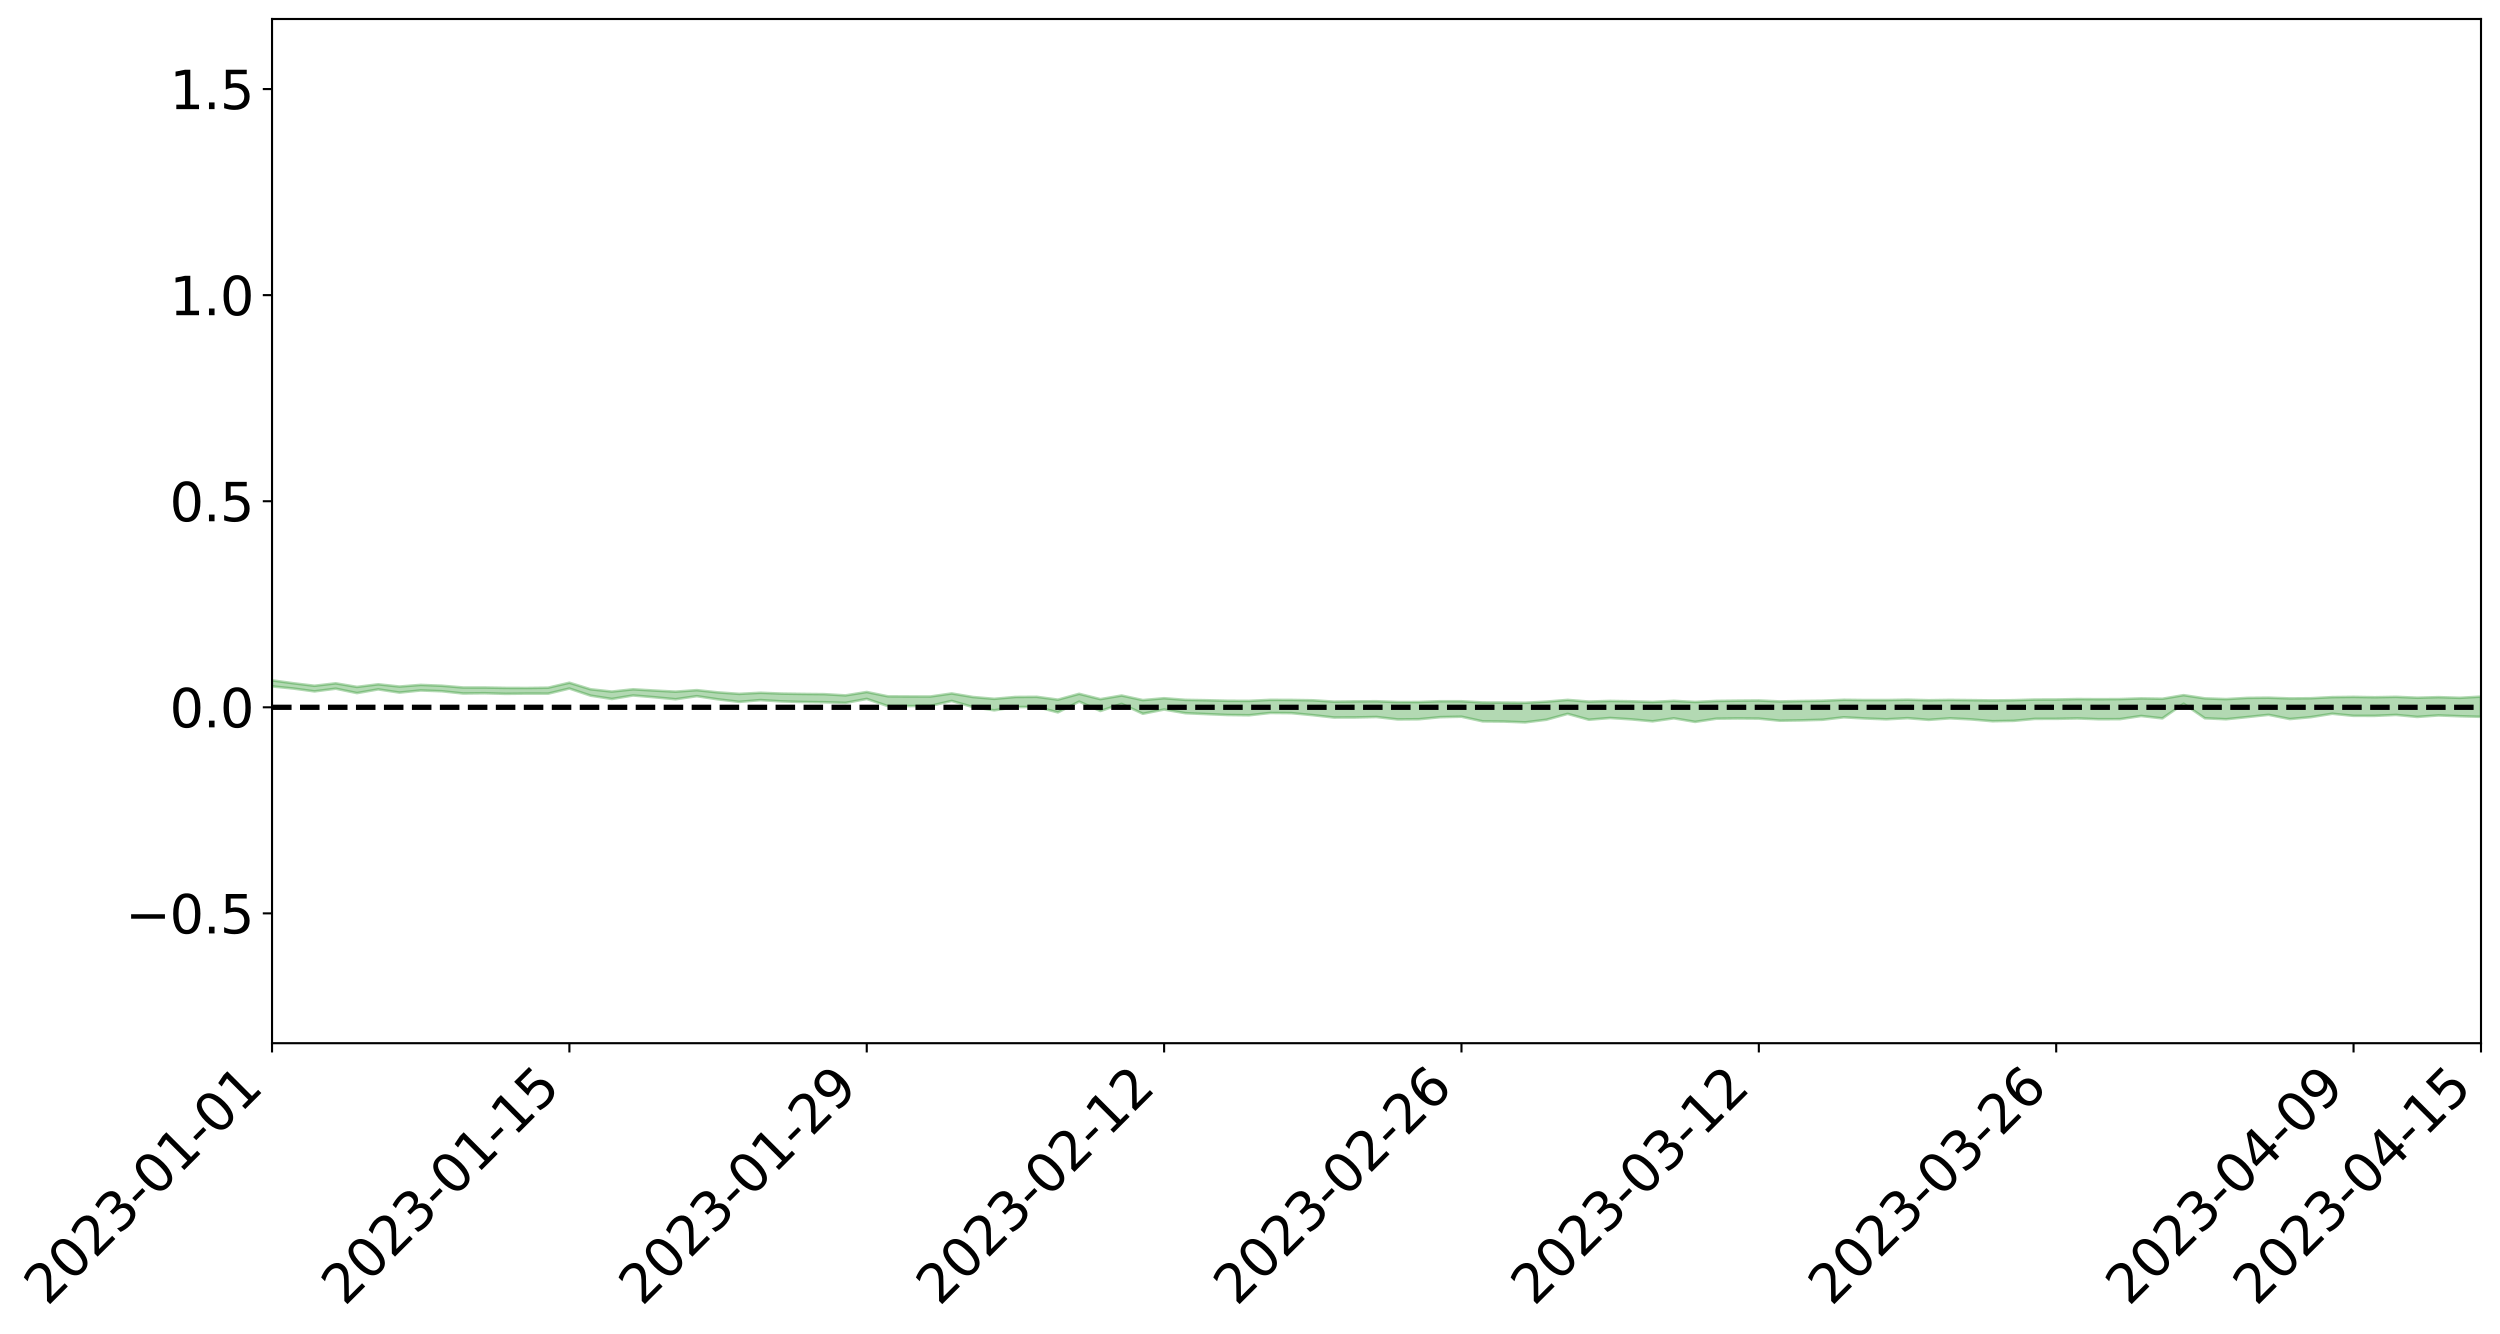 <?xml version="1.0" encoding="utf-8" standalone="no"?>
<!DOCTYPE svg PUBLIC "-//W3C//DTD SVG 1.1//EN"
  "http://www.w3.org/Graphics/SVG/1.1/DTD/svg11.dtd">
<svg xmlns:xlink="http://www.w3.org/1999/xlink" width="947.275pt" height="505.355pt" viewBox="0 0 947.275 505.355" xmlns="http://www.w3.org/2000/svg" version="1.1">
 <defs>
  <style type="text/css">*{stroke-linejoin: round; stroke-linecap: butt}</style>
 </defs>
 <g id="figure_1">
  <g id="patch_1">
   <path d="M 0 505.355 
L 947.275 505.355 
L 947.275 -0 
L 0 -0 
z
" style="fill: #ffffff"/>
  </g>
  <g id="axes_1">
   <g id="patch_2">
    <path d="M 103.075 395.28 
L 940.075 395.28 
L 940.075 7.2 
L 103.075 7.2 
z
" style="fill: #ffffff"/>
   </g>
   <g id="PolyCollection_1">
    <path d="M -4315.319 267.992 
L -4315.319 267.993 
L -4307.271 267.984 
L -4299.223 267.977 
L -4291.175 267.969 
L -4283.127 267.965 
L -4275.079 267.959 
L -4267.031 267.953 
L -4258.983 267.946 
L -4250.935 267.94 
L -4242.887 267.935 
L -4234.839 267.929 
L -4226.791 267.922 
L -4218.742 267.916 
L -4210.694 267.908 
L -4202.646 267.902 
L -4194.598 267.894 
L -4186.55 267.888 
L -4178.502 267.878 
L -4170.454 267.871 
L -4162.406 267.864 
L -4154.358 267.856 
L -4146.31 267.848 
L -4138.262 267.84 
L -4130.214 267.83 
L -4122.166 267.822 
L -4114.117 267.811 
L -4106.069 267.801 
L -4098.021 267.79 
L -4089.973 267.778 
L -4081.925 267.767 
L -4073.877 267.754 
L -4065.829 267.738 
L -4057.781 267.725 
L -4049.733 267.71 
L -4041.685 267.692 
L -4033.637 267.676 
L -4025.589 267.657 
L -4017.541 267.637 
L -4009.492 267.618 
L -4001.444 267.597 
L -3993.396 267.573 
L -3985.348 267.548 
L -3977.3 267.521 
L -3969.252 267.496 
L -3961.204 267.466 
L -3953.156 267.438 
L -3945.108 267.408 
L -3937.06 267.378 
L -3929.012 267.346 
L -3920.964 267.31 
L -3912.916 267.279 
L -3904.867 267.242 
L -3896.819 267.205 
L -3888.771 267.169 
L -3880.723 267.133 
L -3872.675 267.094 
L -3864.627 267.055 
L -3856.579 267.016 
L -3848.531 266.975 
L -3840.483 266.934 
L -3832.435 266.893 
L -3824.387 266.85 
L -3816.339 266.807 
L -3808.291 266.766 
L -3800.242 266.723 
L -3792.194 266.675 
L -3784.146 266.629 
L -3776.098 266.584 
L -3768.05 266.54 
L -3760.002 266.493 
L -3751.954 266.448 
L -3743.906 266.401 
L -3735.858 266.361 
L -3727.81 266.311 
L -3719.762 266.269 
L -3711.714 266.221 
L -3703.666 266.177 
L -3695.617 266.129 
L -3687.569 266.088 
L -3679.521 266.037 
L -3671.473 265.992 
L -3663.425 265.951 
L -3655.377 265.904 
L -3647.329 265.86 
L -3639.281 265.815 
L -3631.233 265.768 
L -3623.185 265.724 
L -3615.137 265.682 
L -3607.089 265.634 
L -3599.041 265.59 
L -3590.992 265.545 
L -3582.944 265.501 
L -3574.896 265.458 
L -3566.848 265.413 
L -3558.8 265.369 
L -3550.752 265.331 
L -3542.704 265.285 
L -3534.656 265.242 
L -3526.608 265.199 
L -3518.56 265.157 
L -3510.512 265.114 
L -3502.464 265.07 
L -3494.416 265.029 
L -3486.367 264.986 
L -3478.319 264.941 
L -3470.271 264.895 
L -3462.223 264.848 
L -3454.175 264.805 
L -3446.127 264.757 
L -3438.079 264.704 
L -3430.031 264.655 
L -3421.983 264.604 
L -3413.935 264.551 
L -3405.887 264.494 
L -3397.839 264.437 
L -3389.791 264.384 
L -3381.742 264.323 
L -3373.694 264.265 
L -3365.646 264.202 
L -3357.598 264.146 
L -3349.55 264.077 
L -3341.502 264.01 
L -3333.454 263.946 
L -3325.406 263.881 
L -3317.358 263.813 
L -3309.31 263.742 
L -3301.262 263.676 
L -3293.214 263.599 
L -3285.166 263.533 
L -3277.117 263.454 
L -3269.069 263.378 
L -3261.021 263.304 
L -3252.973 263.235 
L -3244.925 263.151 
L -3236.877 263.077 
L -3228.829 262.978 
L -3220.781 262.896 
L -3212.733 262.822 
L -3204.685 262.736 
L -3196.637 262.647 
L -3188.589 262.542 
L -3180.541 262.446 
L -3172.492 262.371 
L -3164.444 262.238 
L -3156.396 262.137 
L -3148.348 262.034 
L -3140.3 261.927 
L -3132.252 261.803 
L -3124.204 261.689 
L -3116.156 261.612 
L -3108.108 261.507 
L -3100.06 261.313 
L -3092.012 261.157 
L -3083.964 261.053 
L -3075.916 260.896 
L -3067.867 260.774 
L -3059.819 260.675 
L -3051.771 260.504 
L -3043.723 260.304 
L -3035.675 260.183 
L -3027.627 260.123 
L -3019.579 259.968 
L -3011.531 259.927 
L -3003.483 259.831 
L -2995.435 259.662 
L -2987.387 259.677 
L -2979.339 259.771 
L -2971.291 259.959 
L -2963.242 259.79 
L -2955.194 260.19 
L -2947.146 260.31 
L -2939.098 259.815 
L -2931.05 259.982 
L -2923.002 260.233 
L -2914.954 260.117 
L -2906.906 260.108 
L -2898.858 261.107 
L -2890.81 262.524 
L -2882.762 263.25 
L -2874.714 261.765 
L -2866.666 262.581 
L -2858.617 263.621 
L -2850.569 263.594 
L -2842.521 265.691 
L -2834.473 265.429 
L -2826.425 264.837 
L -2818.377 263.282 
L -2810.329 264.789 
L -2802.281 265.696 
L -2794.233 265.328 
L -2786.185 265.596 
L -2778.137 266.436 
L -2770.089 266.342 
L -2762.041 265.672 
L -2753.992 266.575 
L -2745.944 266.805 
L -2737.896 266.495 
L -2729.848 267.142 
L -2721.8 267.407 
L -2713.752 267.393 
L -2705.704 267.233 
L -2697.656 267.483 
L -2689.608 267.309 
L -2681.56 267.373 
L -2673.512 267.624 
L -2665.464 267.493 
L -2657.416 267.645 
L -2649.367 267.71 
L -2641.319 267.603 
L -2633.271 267.722 
L -2625.223 267.521 
L -2617.175 267.63 
L -2609.127 267.762 
L -2601.079 267.843 
L -2593.031 267.795 
L -2584.983 267.764 
L -2576.935 267.812 
L -2568.887 267.8 
L -2560.839 267.869 
L -2552.791 267.934 
L -2544.742 267.863 
L -2536.694 268.035 
L -2528.646 268.019 
L -2520.598 268.048 
L -2512.55 268.173 
L -2504.502 268.167 
L -2496.454 268.238 
L -2488.406 268.372 
L -2480.358 268.531 
L -2472.31 268.465 
L -2464.262 268.484 
L -2456.214 268.595 
L -2448.166 268.976 
L -2440.117 269.089 
L -2432.069 269.301 
L -2424.021 269.131 
L -2415.973 269.073 
L -2407.925 269.225 
L -2399.877 269.514 
L -2391.829 269.646 
L -2383.781 269.436 
L -2375.733 269.809 
L -2367.685 269.802 
L -2359.637 269.889 
L -2351.589 269.832 
L -2343.541 270.06 
L -2335.492 270.109 
L -2327.444 270.303 
L -2319.396 270.302 
L -2311.348 270.337 
L -2303.3 270.311 
L -2295.252 270.369 
L -2287.204 270.432 
L -2279.156 270.456 
L -2271.108 270.575 
L -2263.06 270.608 
L -2255.012 270.64 
L -2246.964 270.558 
L -2238.916 270.508 
L -2230.867 270.551 
L -2222.819 270.49 
L -2214.771 270.599 
L -2206.723 270.585 
L -2198.675 270.485 
L -2190.627 270.431 
L -2182.579 270.42 
L -2174.531 270.311 
L -2166.483 270.315 
L -2158.435 270.24 
L -2150.387 270.195 
L -2142.339 270.112 
L -2134.291 270.022 
L -2126.242 269.959 
L -2118.194 269.878 
L -2110.146 269.824 
L -2102.098 269.697 
L -2094.05 269.595 
L -2086.002 269.486 
L -2077.954 269.44 
L -2069.906 269.323 
L -2061.858 269.236 
L -2053.81 269.126 
L -2045.762 268.926 
L -2037.714 268.896 
L -2029.666 268.749 
L -2021.617 268.652 
L -2013.569 268.534 
L -2005.521 268.383 
L -1997.473 268.256 
L -1989.425 268.138 
L -1981.377 267.948 
L -1973.329 267.863 
L -1965.281 267.686 
L -1957.233 267.62 
L -1949.185 267.438 
L -1941.137 267.266 
L -1933.089 267.141 
L -1925.041 267.064 
L -1916.992 266.847 
L -1908.944 266.742 
L -1900.896 266.576 
L -1892.848 266.475 
L -1884.8 266.293 
L -1876.752 266.145 
L -1868.704 266.278 
L -1860.656 265.841 
L -1852.608 265.908 
L -1844.56 265.723 
L -1836.512 265.63 
L -1828.464 265.493 
L -1820.416 265.345 
L -1812.367 265.21 
L -1804.319 265.102 
L -1796.271 265.011 
L -1788.223 264.903 
L -1780.175 265.239 
L -1772.127 264.635 
L -1764.079 264.621 
L -1756.031 265.285 
L -1747.983 264.583 
L -1739.935 264.826 
L -1731.887 264.852 
L -1723.839 264.507 
L -1715.791 264.7 
L -1707.742 265.178 
L -1699.694 264.945 
L -1691.646 264.898 
L -1683.598 265.247 
L -1675.55 265.235 
L -1667.502 265.469 
L -1659.454 265.795 
L -1651.406 266.2 
L -1643.358 267.244 
L -1635.31 267.029 
L -1627.262 267.579 
L -1619.214 268.006 
L -1611.166 268.266 
L -1603.117 268.811 
L -1595.069 269.127 
L -1587.021 268.486 
L -1578.973 269.077 
L -1570.925 269.919 
L -1562.877 270.307 
L -1554.829 270.375 
L -1546.781 271.413 
L -1538.733 271.444 
L -1530.685 271.617 
L -1522.637 271.57 
L -1514.589 272.384 
L -1506.541 272.033 
L -1498.492 271.857 
L -1490.444 272.459 
L -1482.396 273.069 
L -1474.348 272.843 
L -1466.3 273.093 
L -1458.252 273.143 
L -1450.204 273.086 
L -1442.156 272.935 
L -1434.108 273.031 
L -1426.06 273.039 
L -1418.012 273.587 
L -1409.964 273.132 
L -1401.916 273.596 
L -1393.867 273.399 
L -1385.819 273.208 
L -1377.771 273.38 
L -1369.723 273.408 
L -1361.675 273.064 
L -1353.627 273.053 
L -1345.579 272.93 
L -1337.531 273.182 
L -1329.483 272.94 
L -1321.435 272.804 
L -1313.387 272.695 
L -1305.339 272.783 
L -1297.291 272.611 
L -1289.242 272.375 
L -1281.194 272.336 
L -1273.146 271.998 
L -1265.098 271.918 
L -1257.05 272.202 
L -1249.002 272.11 
L -1240.954 271.808 
L -1232.906 271.607 
L -1224.858 271.538 
L -1216.81 271.21 
L -1208.762 271.159 
L -1200.714 271.091 
L -1192.666 270.967 
L -1184.617 270.748 
L -1176.569 270.449 
L -1168.521 270.533 
L -1160.473 270.324 
L -1152.425 270.292 
L -1144.377 270.136 
L -1136.329 270.162 
L -1128.281 269.896 
L -1120.233 269.55 
L -1112.185 269.48 
L -1104.137 269.205 
L -1096.089 268.811 
L -1088.041 268.944 
L -1079.992 268.531 
L -1071.944 268.689 
L -1063.896 268.564 
L -1055.848 268.583 
L -1047.8 268.275 
L -1039.752 268.234 
L -1031.704 268.18 
L -1023.656 267.661 
L -1015.608 267.829 
L -1007.56 267.759 
L -999.512 267.722 
L -991.464 267.531 
L -983.416 267.593 
L -975.367 267.39 
L -967.319 267.275 
L -959.271 266.882 
L -951.223 266.741 
L -943.175 266.602 
L -935.127 266.487 
L -927.079 266.496 
L -919.031 266.381 
L -910.983 266.13 
L -902.935 266.129 
L -894.887 265.944 
L -886.839 265.893 
L -878.791 265.828 
L -870.742 265.831 
L -862.694 265.589 
L -854.646 265.063 
L -846.598 265.437 
L -838.55 265.327 
L -830.502 265.217 
L -822.454 265.092 
L -814.406 264.793 
L -806.358 264.759 
L -798.31 264.537 
L -790.262 264.486 
L -782.214 264.341 
L -774.166 264.051 
L -766.117 263.782 
L -758.069 264.067 
L -750.021 263.921 
L -741.973 263.547 
L -733.925 263.612 
L -725.877 263.165 
L -717.829 262.935 
L -709.781 262.997 
L -701.733 262.643 
L -693.685 263.083 
L -685.637 262.524 
L -677.589 262.089 
L -669.541 262.222 
L -661.492 262.293 
L -653.444 262.157 
L -645.396 262.244 
L -637.348 261.872 
L -629.3 262.212 
L -621.252 261.688 
L -613.204 261.616 
L -605.156 261.402 
L -597.108 261.002 
L -589.06 261.234 
L -581.012 261.717 
L -572.964 260.859 
L -564.916 260.889 
L -556.867 260.403 
L -548.819 260.655 
L -540.771 260.214 
L -532.723 260.014 
L -524.675 259.713 
L -516.627 259.964 
L -508.579 259.72 
L -500.531 259.844 
L -492.483 259.668 
L -484.435 258.783 
L -476.387 259.144 
L -468.339 258.738 
L -460.291 258.961 
L -452.242 258.728 
L -444.194 259.092 
L -436.146 259.226 
L -428.098 259.126 
L -420.05 259.773 
L -412.002 260.678 
L -403.954 259.155 
L -395.906 259.177 
L -387.858 258.785 
L -379.81 259.137 
L -371.762 259.133 
L -363.714 259.022 
L -355.666 260.156 
L -347.617 259.981 
L -339.569 258.811 
L -331.521 259.692 
L -323.473 259.309 
L -315.425 258.641 
L -307.377 259.815 
L -299.329 259.575 
L -291.281 260.133 
L -283.233 259.391 
L -275.185 259.069 
L -267.137 259.453 
L -259.089 259.264 
L -251.041 259.778 
L -242.992 259.118 
L -234.944 259.98 
L -226.896 259.361 
L -218.848 259.576 
L -210.8 259.257 
L -202.752 259.611 
L -194.704 258.646 
L -186.656 259.621 
L -178.608 259.244 
L -170.56 260.032 
L -162.512 259.828 
L -154.464 260.185 
L -146.416 259.839 
L -138.367 260.021 
L -130.319 260.631 
L -122.271 259.934 
L -114.223 259.629 
L -106.175 259.862 
L -98.127 260.185 
L -90.079 259.521 
L -82.031 259.062 
L -73.983 260.109 
L -65.935 261.056 
L -57.887 259.391 
L -49.839 259.643 
L -41.791 259.758 
L -33.742 259.803 
L -25.694 260.299 
L -17.646 260.27 
L -9.598 259.949 
L -1.55 260.128 
L 6.498 260.158 
L 14.546 259.635 
L 22.594 259.863 
L 30.642 259.684 
L 38.69 260.349 
L 46.738 261.683 
L 54.786 261.301 
L 62.834 260.319 
L 70.883 260.221 
L 78.931 260.287 
L 86.979 260.294 
L 95.027 260.899 
L 103.075 260.069 
L 111.123 260.887 
L 119.171 261.974 
L 127.219 260.944 
L 135.267 262.616 
L 143.315 261.213 
L 151.363 262.422 
L 159.411 261.616 
L 167.459 261.92 
L 175.508 262.774 
L 183.556 262.677 
L 191.604 262.9 
L 199.652 262.809 
L 207.7 262.824 
L 215.748 260.888 
L 223.796 263.585 
L 231.844 264.843 
L 239.892 263.517 
L 247.94 264.188 
L 255.988 264.949 
L 264.036 263.784 
L 272.084 264.992 
L 280.133 265.94 
L 288.181 265.268 
L 296.229 265.766 
L 304.277 265.983 
L 312.325 266.085 
L 320.373 266.326 
L 328.421 264.827 
L 336.469 267.56 
L 344.517 267.532 
L 352.565 267.467 
L 360.613 265.588 
L 368.661 267.919 
L 376.709 269.15 
L 384.758 267.912 
L 392.806 267.846 
L 400.854 269.936 
L 408.902 265.847 
L 416.95 269.416 
L 424.998 266.694 
L 433.046 270.452 
L 441.094 268.841 
L 449.142 270.23 
L 457.19 270.578 
L 465.238 270.914 
L 473.286 271.023 
L 481.334 270.139 
L 489.383 270.217 
L 497.431 270.976 
L 505.479 271.876 
L 513.527 271.851 
L 521.575 271.677 
L 529.623 272.597 
L 537.671 272.525 
L 545.719 271.736 
L 553.767 271.564 
L 561.815 273.324 
L 569.863 273.405 
L 577.911 273.709 
L 585.959 272.712 
L 594.008 270.485 
L 602.056 272.718 
L 610.104 272.052 
L 618.152 272.574 
L 626.2 273.309 
L 634.248 272.175 
L 642.296 273.529 
L 650.344 272.32 
L 658.392 272.225 
L 666.44 272.292 
L 674.488 273.087 
L 682.536 272.95 
L 690.584 272.726 
L 698.633 271.787 
L 706.681 272.232 
L 714.729 272.553 
L 722.777 272.115 
L 730.825 272.761 
L 738.873 272.173 
L 746.921 272.585 
L 754.969 273.275 
L 763.017 273.131 
L 771.065 272.381 
L 779.113 272.373 
L 787.161 272.214 
L 795.209 272.521 
L 803.258 272.49 
L 811.306 271.287 
L 819.354 272.2 
L 827.402 266.643 
L 835.45 272.163 
L 843.498 272.526 
L 851.546 271.703 
L 859.594 270.849 
L 867.642 272.459 
L 875.69 271.722 
L 883.738 270.441 
L 891.786 271.236 
L 899.834 271.245 
L 907.883 270.89 
L 915.931 271.648 
L 923.979 271.073 
L 932.027 271.385 
L 940.075 271.611 
L 940.075 263.962 
L 940.075 263.962 
L 932.027 264.414 
L 923.979 264.157 
L 915.931 264.382 
L 907.883 264.036 
L 899.834 264.194 
L 891.786 264.051 
L 883.738 264.154 
L 875.69 264.566 
L 867.642 264.634 
L 859.594 264.361 
L 851.546 264.44 
L 843.498 264.898 
L 835.45 264.622 
L 827.402 263.404 
L 819.354 264.77 
L 811.306 264.628 
L 803.258 264.893 
L 795.209 264.938 
L 787.161 264.877 
L 779.113 265.052 
L 771.065 265.076 
L 763.017 265.313 
L 754.969 265.397 
L 746.921 265.292 
L 738.873 265.203 
L 730.825 265.331 
L 722.777 265.122 
L 714.729 265.27 
L 706.681 265.262 
L 698.633 265.161 
L 690.584 265.52 
L 682.536 265.616 
L 674.488 265.778 
L 666.44 265.419 
L 658.392 265.495 
L 650.344 265.594 
L 642.296 265.98 
L 634.248 265.56 
L 626.2 265.969 
L 618.152 265.728 
L 610.104 265.592 
L 602.056 265.836 
L 594.008 265.205 
L 585.959 265.85 
L 577.911 266.291 
L 569.863 266.209 
L 561.815 266.174 
L 553.767 265.713 
L 545.719 265.703 
L 537.671 265.999 
L 529.623 266.009 
L 521.575 265.714 
L 513.527 265.761 
L 505.479 265.858 
L 497.431 265.349 
L 489.383 265.214 
L 481.334 265.184 
L 473.286 265.575 
L 465.238 265.533 
L 457.19 265.329 
L 449.142 265.184 
L 441.094 264.569 
L 433.046 265.279 
L 424.998 263.544 
L 416.95 264.916 
L 408.902 262.901 
L 400.854 265.106 
L 392.806 264.031 
L 384.758 264.092 
L 376.709 264.799 
L 368.661 264.111 
L 360.613 262.762 
L 352.565 263.917 
L 344.517 263.906 
L 336.469 263.858 
L 328.421 262.207 
L 320.373 263.496 
L 312.325 263.026 
L 304.277 262.937 
L 296.229 262.813 
L 288.181 262.499 
L 280.133 262.916 
L 272.084 262.358 
L 264.036 261.506 
L 255.988 262.077 
L 247.94 261.656 
L 239.892 261.191 
L 231.844 262.047 
L 223.796 261.18 
L 215.748 258.695 
L 207.7 260.577 
L 199.652 260.683 
L 191.604 260.651 
L 183.556 260.51 
L 175.508 260.504 
L 167.459 259.838 
L 159.411 259.52 
L 151.363 260.144 
L 143.315 259.289 
L 135.267 260.282 
L 127.219 258.922 
L 119.171 259.851 
L 111.123 258.89 
L 103.075 257.794 
L 95.027 258.922 
L 86.979 257.916 
L 78.931 258.048 
L 70.883 257.93 
L 62.834 258.099 
L 54.786 259.137 
L 46.738 259.395 
L 38.69 258.237 
L 30.642 257.15 
L 22.594 257.479 
L 14.546 257.192 
L 6.498 258.039 
L -1.55 257.988 
L -9.598 257.764 
L -17.646 258.095 
L -25.694 258.219 
L -33.742 257.616 
L -41.791 257.609 
L -49.839 257.428 
L -57.887 257.102 
L -65.935 258.591 
L -73.983 257.895 
L -82.031 256.736 
L -90.079 257.183 
L -98.127 257.767 
L -106.175 257.475 
L -114.223 257.251 
L -122.271 257.442 
L -130.319 257.91 
L -138.367 257.514 
L -146.416 257.236 
L -154.464 257.49 
L -162.512 257.365 
L -170.56 257.273 
L -178.608 256.699 
L -186.656 256.851 
L -194.704 256.011 
L -202.752 256.874 
L -210.8 256.487 
L -218.848 256.714 
L -226.896 256.333 
L -234.944 256.971 
L -242.992 256.215 
L -251.041 256.594 
L -259.089 256.151 
L -267.137 256.218 
L -275.185 255.786 
L -283.233 256.298 
L -291.281 256.771 
L -299.329 256.042 
L -307.377 256.307 
L -315.425 255.179 
L -323.473 255.621 
L -331.521 256.092 
L -339.569 255.229 
L -347.617 256.402 
L -355.666 256.185 
L -363.714 255.267 
L -371.762 255.367 
L -379.81 255.31 
L -387.858 254.978 
L -395.906 255.117 
L -403.954 255.176 
L -412.002 256.535 
L -420.05 255.553 
L -428.098 254.972 
L -436.146 255.045 
L -444.194 254.908 
L -452.242 254.425 
L -460.291 254.47 
L -468.339 254.378 
L -476.387 254.497 
L -484.435 254.2 
L -492.483 255.082 
L -500.531 255.114 
L -508.579 254.897 
L -516.627 255.104 
L -524.675 254.803 
L -532.723 254.964 
L -540.771 255.169 
L -548.819 255.278 
L -556.867 255.165 
L -564.916 255.496 
L -572.964 255.487 
L -581.012 256.241 
L -589.06 255.673 
L -597.108 255.366 
L -605.156 255.678 
L -613.204 255.994 
L -621.252 255.942 
L -629.3 256.22 
L -637.348 255.816 
L -645.396 256.089 
L -653.444 255.992 
L -661.492 256.181 
L -669.541 256.123 
L -677.589 255.86 
L -685.637 256.161 
L -693.685 256.677 
L -701.733 256.23 
L -709.781 256.548 
L -717.829 256.558 
L -725.877 256.545 
L -733.925 257 
L -741.973 256.892 
L -750.021 257.165 
L -758.069 257.292 
L -766.117 256.979 
L -774.166 257.296 
L -782.214 257.532 
L -790.262 257.619 
L -798.31 257.647 
L -806.358 257.803 
L -814.406 257.896 
L -822.454 258.145 
L -830.502 258.291 
L -838.55 258.434 
L -846.598 258.491 
L -854.646 258.294 
L -862.694 258.634 
L -870.742 258.898 
L -878.791 258.944 
L -886.839 259.116 
L -894.887 259.027 
L -902.935 259.252 
L -910.983 259.301 
L -919.031 259.507 
L -927.079 259.647 
L -935.127 259.679 
L -943.175 259.906 
L -951.223 260.016 
L -959.271 260.154 
L -967.319 260.456 
L -975.367 260.671 
L -983.416 260.894 
L -991.464 260.884 
L -999.512 261.103 
L -1007.56 261.179 
L -1015.608 261.272 
L -1023.656 261.253 
L -1031.704 261.643 
L -1039.752 261.745 
L -1047.8 261.828 
L -1055.848 262.156 
L -1063.896 262.191 
L -1071.944 262.333 
L -1079.992 262.227 
L -1088.041 262.701 
L -1096.089 262.546 
L -1104.137 262.911 
L -1112.185 263.185 
L -1120.233 263.264 
L -1128.281 263.587 
L -1136.329 263.797 
L -1144.377 263.858 
L -1152.425 263.995 
L -1160.473 264.093 
L -1168.521 264.288 
L -1176.569 264.252 
L -1184.617 264.509 
L -1192.666 264.664 
L -1200.714 264.803 
L -1208.762 264.88 
L -1216.81 264.886 
L -1224.858 265.26 
L -1232.906 265.308 
L -1240.954 265.456 
L -1249.002 265.812 
L -1257.05 265.922 
L -1265.098 265.519 
L -1273.146 265.571 
L -1281.194 265.95 
L -1289.242 265.927 
L -1297.291 266.208 
L -1305.339 266.392 
L -1313.387 266.286 
L -1321.435 266.259 
L -1329.483 266.443 
L -1337.531 266.735 
L -1345.579 266.423 
L -1353.627 266.506 
L -1361.675 266.433 
L -1369.723 266.868 
L -1377.771 266.696 
L -1385.819 266.493 
L -1393.867 266.692 
L -1401.916 266.958 
L -1409.964 266.317 
L -1418.012 266.852 
L -1426.06 266.102 
L -1434.108 266.047 
L -1442.156 265.874 
L -1450.204 265.975 
L -1458.252 266.046 
L -1466.3 265.986 
L -1474.348 265.594 
L -1482.396 265.766 
L -1490.444 265.039 
L -1498.492 263.974 
L -1506.541 264.311 
L -1514.589 264.83 
L -1522.637 263.568 
L -1530.685 263.782 
L -1538.733 263.438 
L -1546.781 263.402 
L -1554.829 261.888 
L -1562.877 261.711 
L -1570.925 261.216 
L -1578.973 260.093 
L -1587.021 259.199 
L -1595.069 260.191 
L -1603.117 259.727 
L -1611.166 258.972 
L -1619.214 258.688 
L -1627.262 258.163 
L -1635.31 257.448 
L -1643.358 257.777 
L -1651.406 256.531 
L -1659.454 255.892 
L -1667.502 255.624 
L -1675.55 255.406 
L -1683.598 255.57 
L -1691.646 255.285 
L -1699.694 255.572 
L -1707.742 255.942 
L -1715.791 255.361 
L -1723.839 255.317 
L -1731.887 255.899 
L -1739.935 256.035 
L -1747.983 255.817 
L -1756.031 256.991 
L -1764.079 256.164 
L -1772.127 256.436 
L -1780.175 257.318 
L -1788.223 257.054 
L -1796.271 257.364 
L -1804.319 257.637 
L -1812.367 257.959 
L -1820.416 258.261 
L -1828.464 258.605 
L -1836.512 258.918 
L -1844.56 259.167 
L -1852.608 259.58 
L -1860.656 259.648 
L -1868.704 260.325 
L -1876.752 260.311 
L -1884.8 260.625 
L -1892.848 260.998 
L -1900.896 261.262 
L -1908.944 261.614 
L -1916.992 261.849 
L -1925.041 262.239 
L -1933.089 262.452 
L -1941.137 262.741 
L -1949.185 263.054 
L -1957.233 263.385 
L -1965.281 263.573 
L -1973.329 263.897 
L -1981.377 264.077 
L -1989.425 264.409 
L -1997.473 264.643 
L -2005.521 264.907 
L -2013.569 265.159 
L -2021.617 265.392 
L -2029.666 265.583 
L -2037.714 265.848 
L -2045.762 265.955 
L -2053.81 266.275 
L -2061.858 266.479 
L -2069.906 266.634 
L -2077.954 266.849 
L -2086.002 267.012 
L -2094.05 267.135 
L -2102.098 267.329 
L -2110.146 267.54 
L -2118.194 267.682 
L -2126.242 267.807 
L -2134.291 267.984 
L -2142.339 268.096 
L -2150.387 268.247 
L -2158.435 268.353 
L -2166.483 268.481 
L -2174.531 268.547 
L -2182.579 268.697 
L -2190.627 268.762 
L -2198.675 268.87 
L -2206.723 269.012 
L -2214.771 269.087 
L -2222.819 269.048 
L -2230.867 269.142 
L -2238.916 269.137 
L -2246.964 269.215 
L -2255.012 269.341 
L -2263.06 269.343 
L -2271.108 269.34 
L -2279.156 269.282 
L -2287.204 269.284 
L -2295.252 269.265 
L -2303.3 269.25 
L -2311.348 269.303 
L -2319.396 269.299 
L -2327.444 269.314 
L -2335.492 269.175 
L -2343.541 269.167 
L -2351.589 268.978 
L -2359.637 269.04 
L -2367.685 269.006 
L -2375.733 268.993 
L -2383.781 268.662 
L -2391.829 268.885 
L -2399.877 268.78 
L -2407.925 268.533 
L -2415.973 268.408 
L -2424.021 268.484 
L -2432.069 268.654 
L -2440.117 268.475 
L -2448.166 268.391 
L -2456.214 268.051 
L -2464.262 268.022 
L -2472.31 267.968 
L -2480.358 268.041 
L -2488.406 267.912 
L -2496.454 267.804 
L -2504.502 267.75 
L -2512.55 267.768 
L -2520.598 267.693 
L -2528.646 267.661 
L -2536.694 267.684 
L -2544.742 267.547 
L -2552.791 267.62 
L -2560.839 267.571 
L -2568.887 267.523 
L -2576.935 267.555 
L -2584.983 267.512 
L -2593.031 267.545 
L -2601.079 267.593 
L -2609.127 267.532 
L -2617.175 267.416 
L -2625.223 267.334 
L -2633.271 267.513 
L -2641.319 267.408 
L -2649.367 267.516 
L -2657.416 267.462 
L -2665.464 267.328 
L -2673.512 267.456 
L -2681.56 267.226 
L -2689.608 267.172 
L -2697.656 267.339 
L -2705.704 267.108 
L -2713.752 267.263 
L -2721.8 267.282 
L -2729.848 267.031 
L -2737.896 266.337 
L -2745.944 266.68 
L -2753.992 266.438 
L -2762.041 265.374 
L -2770.089 266.171 
L -2778.137 266.27 
L -2786.185 265.292 
L -2794.233 265.005 
L -2802.281 265.405 
L -2810.329 264.379 
L -2818.377 262.687 
L -2826.425 264.45 
L -2834.473 265.133 
L -2842.521 265.42 
L -2850.569 263.07 
L -2858.617 263.111 
L -2866.666 261.951 
L -2874.714 261.058 
L -2882.762 262.718 
L -2890.81 261.919 
L -2898.858 260.345 
L -2906.906 259.238 
L -2914.954 259.25 
L -2923.002 259.378 
L -2931.05 259.102 
L -2939.098 258.918 
L -2947.146 259.458 
L -2955.194 259.33 
L -2963.242 258.879 
L -2971.291 259.06 
L -2979.339 258.841 
L -2987.387 258.722 
L -2995.435 258.68 
L -3003.483 258.863 
L -3011.531 258.949 
L -3019.579 258.977 
L -3027.627 259.129 
L -3035.675 259.175 
L -3043.723 259.29 
L -3051.771 259.504 
L -3059.819 259.656 
L -3067.867 259.751 
L -3075.916 259.861 
L -3083.964 260.025 
L -3092.012 260.112 
L -3100.06 260.271 
L -3108.108 260.472 
L -3116.156 260.581 
L -3124.204 260.644 
L -3132.252 260.759 
L -3140.3 260.875 
L -3148.348 260.984 
L -3156.396 261.088 
L -3164.444 261.187 
L -3172.492 261.337 
L -3180.541 261.401 
L -3188.589 261.506 
L -3196.637 261.617 
L -3204.685 261.71 
L -3212.733 261.803 
L -3220.781 261.874 
L -3228.829 261.953 
L -3236.877 262.069 
L -3244.925 262.142 
L -3252.973 262.233 
L -3261.021 262.303 
L -3269.069 262.386 
L -3277.117 262.471 
L -3285.166 262.558 
L -3293.214 262.629 
L -3301.262 262.717 
L -3309.31 262.792 
L -3317.358 262.875 
L -3325.406 262.95 
L -3333.454 263.03 
L -3341.502 263.103 
L -3349.55 263.182 
L -3357.598 263.269 
L -3365.646 263.333 
L -3373.694 263.415 
L -3381.742 263.485 
L -3389.791 263.568 
L -3397.839 263.626 
L -3405.887 263.703 
L -3413.935 263.776 
L -3421.983 263.845 
L -3430.031 263.916 
L -3438.079 263.981 
L -3446.127 264.057 
L -3454.175 264.126 
L -3462.223 264.181 
L -3470.271 264.247 
L -3478.319 264.314 
L -3486.367 264.38 
L -3494.416 264.443 
L -3502.464 264.501 
L -3510.512 264.565 
L -3518.56 264.627 
L -3526.608 264.69 
L -3534.656 264.752 
L -3542.704 264.816 
L -3550.752 264.882 
L -3558.8 264.937 
L -3566.848 265.001 
L -3574.896 265.064 
L -3582.944 265.123 
L -3590.992 265.184 
L -3599.041 265.247 
L -3607.089 265.307 
L -3615.137 265.37 
L -3623.185 265.426 
L -3631.233 265.484 
L -3639.281 265.545 
L -3647.329 265.604 
L -3655.377 265.658 
L -3663.425 265.716 
L -3671.473 265.768 
L -3679.521 265.824 
L -3687.569 265.884 
L -3695.617 265.933 
L -3703.666 265.99 
L -3711.714 266.043 
L -3719.762 266.098 
L -3727.81 266.147 
L -3735.858 266.206 
L -3743.906 266.252 
L -3751.954 266.305 
L -3760.002 266.357 
L -3768.05 266.41 
L -3776.098 266.46 
L -3784.146 266.511 
L -3792.194 266.559 
L -3800.242 266.608 
L -3808.291 266.653 
L -3816.339 266.696 
L -3824.387 266.74 
L -3832.435 266.784 
L -3840.483 266.827 
L -3848.531 266.872 
L -3856.579 266.915 
L -3864.627 266.957 
L -3872.675 267 
L -3880.723 267.042 
L -3888.771 267.08 
L -3896.819 267.119 
L -3904.867 267.162 
L -3912.916 267.201 
L -3920.964 267.236 
L -3929.012 267.275 
L -3937.06 267.311 
L -3945.108 267.344 
L -3953.156 267.377 
L -3961.204 267.408 
L -3969.252 267.442 
L -3977.3 267.469 
L -3985.348 267.499 
L -3993.396 267.527 
L -4001.444 267.553 
L -4009.492 267.576 
L -4017.541 267.597 
L -4025.589 267.618 
L -4033.637 267.639 
L -4041.685 267.656 
L -4049.733 267.676 
L -4057.781 267.692 
L -4065.829 267.705 
L -4073.877 267.722 
L -4081.925 267.737 
L -4089.973 267.748 
L -4098.021 267.76 
L -4106.069 267.773 
L -4114.117 267.783 
L -4122.166 267.794 
L -4130.214 267.802 
L -4138.262 267.813 
L -4146.31 267.821 
L -4154.358 267.83 
L -4162.406 267.839 
L -4170.454 267.846 
L -4178.502 267.854 
L -4186.55 267.865 
L -4194.598 267.872 
L -4202.646 267.882 
L -4210.694 267.889 
L -4218.742 267.899 
L -4226.791 267.906 
L -4234.839 267.915 
L -4242.887 267.922 
L -4250.935 267.928 
L -4258.983 267.935 
L -4267.031 267.944 
L -4275.079 267.953 
L -4283.127 267.961 
L -4291.175 267.966 
L -4299.223 267.976 
L -4307.271 267.983 
L -4315.319 267.992 
z
" clip-path="url(#p0fe7eee82a)" style="fill: #008000; fill-opacity: 0.3; stroke: #008000; stroke-opacity: 0.3"/>
   </g>
   <g id="matplotlib.axis_1">
    <g id="xtick_1">
     <g id="line2d_1">
      <defs>
       <path id="m9745b46642" d="M 0 0 
L 0 3.5 
" style="stroke: #000000; stroke-width: 0.8"/>
      </defs>
      <g>
       <use xlink:href="#m9745b46642" x="103.075" y="395.28" style="stroke: #000000; stroke-width: 0.8"/>
      </g>
     </g>
     <g id="text_1">
      <!-- 2023-01-01 -->
      <g transform="translate(17.946 495.214) rotate(-45) scale(0.2 -0.2)">
       <defs>
        <path id="DejaVuSans-32" d="M 1228 531 
L 3431 531 
L 3431 0 
L 469 0 
L 469 531 
Q 828 903 1448 1529 
Q 2069 2156 2228 2338 
Q 2531 2678 2651 2914 
Q 2772 3150 2772 3378 
Q 2772 3750 2511 3984 
Q 2250 4219 1831 4219 
Q 1534 4219 1204 4116 
Q 875 4013 500 3803 
L 500 4441 
Q 881 4594 1212 4672 
Q 1544 4750 1819 4750 
Q 2544 4750 2975 4387 
Q 3406 4025 3406 3419 
Q 3406 3131 3298 2873 
Q 3191 2616 2906 2266 
Q 2828 2175 2409 1742 
Q 1991 1309 1228 531 
z
" transform="scale(0.016)"/>
        <path id="DejaVuSans-30" d="M 2034 4250 
Q 1547 4250 1301 3770 
Q 1056 3291 1056 2328 
Q 1056 1369 1301 889 
Q 1547 409 2034 409 
Q 2525 409 2770 889 
Q 3016 1369 3016 2328 
Q 3016 3291 2770 3770 
Q 2525 4250 2034 4250 
z
M 2034 4750 
Q 2819 4750 3233 4129 
Q 3647 3509 3647 2328 
Q 3647 1150 3233 529 
Q 2819 -91 2034 -91 
Q 1250 -91 836 529 
Q 422 1150 422 2328 
Q 422 3509 836 4129 
Q 1250 4750 2034 4750 
z
" transform="scale(0.016)"/>
        <path id="DejaVuSans-33" d="M 2597 2516 
Q 3050 2419 3304 2112 
Q 3559 1806 3559 1356 
Q 3559 666 3084 287 
Q 2609 -91 1734 -91 
Q 1441 -91 1130 -33 
Q 819 25 488 141 
L 488 750 
Q 750 597 1062 519 
Q 1375 441 1716 441 
Q 2309 441 2620 675 
Q 2931 909 2931 1356 
Q 2931 1769 2642 2001 
Q 2353 2234 1838 2234 
L 1294 2234 
L 1294 2753 
L 1863 2753 
Q 2328 2753 2575 2939 
Q 2822 3125 2822 3475 
Q 2822 3834 2567 4026 
Q 2313 4219 1838 4219 
Q 1578 4219 1281 4162 
Q 984 4106 628 3988 
L 628 4550 
Q 988 4650 1302 4700 
Q 1616 4750 1894 4750 
Q 2613 4750 3031 4423 
Q 3450 4097 3450 3541 
Q 3450 3153 3228 2886 
Q 3006 2619 2597 2516 
z
" transform="scale(0.016)"/>
        <path id="DejaVuSans-2d" d="M 313 2009 
L 1997 2009 
L 1997 1497 
L 313 1497 
L 313 2009 
z
" transform="scale(0.016)"/>
        <path id="DejaVuSans-31" d="M 794 531 
L 1825 531 
L 1825 4091 
L 703 3866 
L 703 4441 
L 1819 4666 
L 2450 4666 
L 2450 531 
L 3481 531 
L 3481 0 
L 794 0 
L 794 531 
z
" transform="scale(0.016)"/>
       </defs>
       <use xlink:href="#DejaVuSans-32"/>
       <use xlink:href="#DejaVuSans-30" x="63.623"/>
       <use xlink:href="#DejaVuSans-32" x="127.246"/>
       <use xlink:href="#DejaVuSans-33" x="190.869"/>
       <use xlink:href="#DejaVuSans-2d" x="254.492"/>
       <use xlink:href="#DejaVuSans-30" x="290.576"/>
       <use xlink:href="#DejaVuSans-31" x="354.199"/>
       <use xlink:href="#DejaVuSans-2d" x="417.822"/>
       <use xlink:href="#DejaVuSans-30" x="453.906"/>
       <use xlink:href="#DejaVuSans-31" x="517.529"/>
      </g>
     </g>
    </g>
    <g id="xtick_2">
     <g id="line2d_2">
      <g>
       <use xlink:href="#m9745b46642" x="215.748" y="395.28" style="stroke: #000000; stroke-width: 0.8"/>
      </g>
     </g>
     <g id="text_2">
      <!-- 2023-01-15 -->
      <g transform="translate(130.619 495.214) rotate(-45) scale(0.2 -0.2)">
       <defs>
        <path id="DejaVuSans-35" d="M 691 4666 
L 3169 4666 
L 3169 4134 
L 1269 4134 
L 1269 2991 
Q 1406 3038 1543 3061 
Q 1681 3084 1819 3084 
Q 2600 3084 3056 2656 
Q 3513 2228 3513 1497 
Q 3513 744 3044 326 
Q 2575 -91 1722 -91 
Q 1428 -91 1123 -41 
Q 819 9 494 109 
L 494 744 
Q 775 591 1075 516 
Q 1375 441 1709 441 
Q 2250 441 2565 725 
Q 2881 1009 2881 1497 
Q 2881 1984 2565 2268 
Q 2250 2553 1709 2553 
Q 1456 2553 1204 2497 
Q 953 2441 691 2322 
L 691 4666 
z
" transform="scale(0.016)"/>
       </defs>
       <use xlink:href="#DejaVuSans-32"/>
       <use xlink:href="#DejaVuSans-30" x="63.623"/>
       <use xlink:href="#DejaVuSans-32" x="127.246"/>
       <use xlink:href="#DejaVuSans-33" x="190.869"/>
       <use xlink:href="#DejaVuSans-2d" x="254.492"/>
       <use xlink:href="#DejaVuSans-30" x="290.576"/>
       <use xlink:href="#DejaVuSans-31" x="354.199"/>
       <use xlink:href="#DejaVuSans-2d" x="417.822"/>
       <use xlink:href="#DejaVuSans-31" x="453.906"/>
       <use xlink:href="#DejaVuSans-35" x="517.529"/>
      </g>
     </g>
    </g>
    <g id="xtick_3">
     <g id="line2d_3">
      <g>
       <use xlink:href="#m9745b46642" x="328.421" y="395.28" style="stroke: #000000; stroke-width: 0.8"/>
      </g>
     </g>
     <g id="text_3">
      <!-- 2023-01-29 -->
      <g transform="translate(243.292 495.214) rotate(-45) scale(0.2 -0.2)">
       <defs>
        <path id="DejaVuSans-39" d="M 703 97 
L 703 672 
Q 941 559 1184 500 
Q 1428 441 1663 441 
Q 2288 441 2617 861 
Q 2947 1281 2994 2138 
Q 2813 1869 2534 1725 
Q 2256 1581 1919 1581 
Q 1219 1581 811 2004 
Q 403 2428 403 3163 
Q 403 3881 828 4315 
Q 1253 4750 1959 4750 
Q 2769 4750 3195 4129 
Q 3622 3509 3622 2328 
Q 3622 1225 3098 567 
Q 2575 -91 1691 -91 
Q 1453 -91 1209 -44 
Q 966 3 703 97 
z
M 1959 2075 
Q 2384 2075 2632 2365 
Q 2881 2656 2881 3163 
Q 2881 3666 2632 3958 
Q 2384 4250 1959 4250 
Q 1534 4250 1286 3958 
Q 1038 3666 1038 3163 
Q 1038 2656 1286 2365 
Q 1534 2075 1959 2075 
z
" transform="scale(0.016)"/>
       </defs>
       <use xlink:href="#DejaVuSans-32"/>
       <use xlink:href="#DejaVuSans-30" x="63.623"/>
       <use xlink:href="#DejaVuSans-32" x="127.246"/>
       <use xlink:href="#DejaVuSans-33" x="190.869"/>
       <use xlink:href="#DejaVuSans-2d" x="254.492"/>
       <use xlink:href="#DejaVuSans-30" x="290.576"/>
       <use xlink:href="#DejaVuSans-31" x="354.199"/>
       <use xlink:href="#DejaVuSans-2d" x="417.822"/>
       <use xlink:href="#DejaVuSans-32" x="453.906"/>
       <use xlink:href="#DejaVuSans-39" x="517.529"/>
      </g>
     </g>
    </g>
    <g id="xtick_4">
     <g id="line2d_4">
      <g>
       <use xlink:href="#m9745b46642" x="441.094" y="395.28" style="stroke: #000000; stroke-width: 0.8"/>
      </g>
     </g>
     <g id="text_4">
      <!-- 2023-02-12 -->
      <g transform="translate(355.965 495.214) rotate(-45) scale(0.2 -0.2)">
       <use xlink:href="#DejaVuSans-32"/>
       <use xlink:href="#DejaVuSans-30" x="63.623"/>
       <use xlink:href="#DejaVuSans-32" x="127.246"/>
       <use xlink:href="#DejaVuSans-33" x="190.869"/>
       <use xlink:href="#DejaVuSans-2d" x="254.492"/>
       <use xlink:href="#DejaVuSans-30" x="290.576"/>
       <use xlink:href="#DejaVuSans-32" x="354.199"/>
       <use xlink:href="#DejaVuSans-2d" x="417.822"/>
       <use xlink:href="#DejaVuSans-31" x="453.906"/>
       <use xlink:href="#DejaVuSans-32" x="517.529"/>
      </g>
     </g>
    </g>
    <g id="xtick_5">
     <g id="line2d_5">
      <g>
       <use xlink:href="#m9745b46642" x="553.767" y="395.28" style="stroke: #000000; stroke-width: 0.8"/>
      </g>
     </g>
     <g id="text_5">
      <!-- 2023-02-26 -->
      <g transform="translate(468.638 495.214) rotate(-45) scale(0.2 -0.2)">
       <defs>
        <path id="DejaVuSans-36" d="M 2113 2584 
Q 1688 2584 1439 2293 
Q 1191 2003 1191 1497 
Q 1191 994 1439 701 
Q 1688 409 2113 409 
Q 2538 409 2786 701 
Q 3034 994 3034 1497 
Q 3034 2003 2786 2293 
Q 2538 2584 2113 2584 
z
M 3366 4563 
L 3366 3988 
Q 3128 4100 2886 4159 
Q 2644 4219 2406 4219 
Q 1781 4219 1451 3797 
Q 1122 3375 1075 2522 
Q 1259 2794 1537 2939 
Q 1816 3084 2150 3084 
Q 2853 3084 3261 2657 
Q 3669 2231 3669 1497 
Q 3669 778 3244 343 
Q 2819 -91 2113 -91 
Q 1303 -91 875 529 
Q 447 1150 447 2328 
Q 447 3434 972 4092 
Q 1497 4750 2381 4750 
Q 2619 4750 2861 4703 
Q 3103 4656 3366 4563 
z
" transform="scale(0.016)"/>
       </defs>
       <use xlink:href="#DejaVuSans-32"/>
       <use xlink:href="#DejaVuSans-30" x="63.623"/>
       <use xlink:href="#DejaVuSans-32" x="127.246"/>
       <use xlink:href="#DejaVuSans-33" x="190.869"/>
       <use xlink:href="#DejaVuSans-2d" x="254.492"/>
       <use xlink:href="#DejaVuSans-30" x="290.576"/>
       <use xlink:href="#DejaVuSans-32" x="354.199"/>
       <use xlink:href="#DejaVuSans-2d" x="417.822"/>
       <use xlink:href="#DejaVuSans-32" x="453.906"/>
       <use xlink:href="#DejaVuSans-36" x="517.529"/>
      </g>
     </g>
    </g>
    <g id="xtick_6">
     <g id="line2d_6">
      <g>
       <use xlink:href="#m9745b46642" x="666.44" y="395.28" style="stroke: #000000; stroke-width: 0.8"/>
      </g>
     </g>
     <g id="text_6">
      <!-- 2023-03-12 -->
      <g transform="translate(581.311 495.214) rotate(-45) scale(0.2 -0.2)">
       <use xlink:href="#DejaVuSans-32"/>
       <use xlink:href="#DejaVuSans-30" x="63.623"/>
       <use xlink:href="#DejaVuSans-32" x="127.246"/>
       <use xlink:href="#DejaVuSans-33" x="190.869"/>
       <use xlink:href="#DejaVuSans-2d" x="254.492"/>
       <use xlink:href="#DejaVuSans-30" x="290.576"/>
       <use xlink:href="#DejaVuSans-33" x="354.199"/>
       <use xlink:href="#DejaVuSans-2d" x="417.822"/>
       <use xlink:href="#DejaVuSans-31" x="453.906"/>
       <use xlink:href="#DejaVuSans-32" x="517.529"/>
      </g>
     </g>
    </g>
    <g id="xtick_7">
     <g id="line2d_7">
      <g>
       <use xlink:href="#m9745b46642" x="779.113" y="395.28" style="stroke: #000000; stroke-width: 0.8"/>
      </g>
     </g>
     <g id="text_7">
      <!-- 2023-03-26 -->
      <g transform="translate(693.984 495.214) rotate(-45) scale(0.2 -0.2)">
       <use xlink:href="#DejaVuSans-32"/>
       <use xlink:href="#DejaVuSans-30" x="63.623"/>
       <use xlink:href="#DejaVuSans-32" x="127.246"/>
       <use xlink:href="#DejaVuSans-33" x="190.869"/>
       <use xlink:href="#DejaVuSans-2d" x="254.492"/>
       <use xlink:href="#DejaVuSans-30" x="290.576"/>
       <use xlink:href="#DejaVuSans-33" x="354.199"/>
       <use xlink:href="#DejaVuSans-2d" x="417.822"/>
       <use xlink:href="#DejaVuSans-32" x="453.906"/>
       <use xlink:href="#DejaVuSans-36" x="517.529"/>
      </g>
     </g>
    </g>
    <g id="xtick_8">
     <g id="line2d_8">
      <g>
       <use xlink:href="#m9745b46642" x="891.786" y="395.28" style="stroke: #000000; stroke-width: 0.8"/>
      </g>
     </g>
     <g id="text_8">
      <!-- 2023-04-09 -->
      <g transform="translate(806.657 495.214) rotate(-45) scale(0.2 -0.2)">
       <defs>
        <path id="DejaVuSans-34" d="M 2419 4116 
L 825 1625 
L 2419 1625 
L 2419 4116 
z
M 2253 4666 
L 3047 4666 
L 3047 1625 
L 3713 1625 
L 3713 1100 
L 3047 1100 
L 3047 0 
L 2419 0 
L 2419 1100 
L 313 1100 
L 313 1709 
L 2253 4666 
z
" transform="scale(0.016)"/>
       </defs>
       <use xlink:href="#DejaVuSans-32"/>
       <use xlink:href="#DejaVuSans-30" x="63.623"/>
       <use xlink:href="#DejaVuSans-32" x="127.246"/>
       <use xlink:href="#DejaVuSans-33" x="190.869"/>
       <use xlink:href="#DejaVuSans-2d" x="254.492"/>
       <use xlink:href="#DejaVuSans-30" x="290.576"/>
       <use xlink:href="#DejaVuSans-34" x="354.199"/>
       <use xlink:href="#DejaVuSans-2d" x="417.822"/>
       <use xlink:href="#DejaVuSans-30" x="453.906"/>
       <use xlink:href="#DejaVuSans-39" x="517.529"/>
      </g>
     </g>
    </g>
    <g id="xtick_9">
     <g id="line2d_9">
      <g>
       <use xlink:href="#m9745b46642" x="940.075" y="395.28" style="stroke: #000000; stroke-width: 0.8"/>
      </g>
     </g>
     <g id="text_9">
      <!-- 2023-04-15 -->
      <g transform="translate(854.946 495.214) rotate(-45) scale(0.2 -0.2)">
       <use xlink:href="#DejaVuSans-32"/>
       <use xlink:href="#DejaVuSans-30" x="63.623"/>
       <use xlink:href="#DejaVuSans-32" x="127.246"/>
       <use xlink:href="#DejaVuSans-33" x="190.869"/>
       <use xlink:href="#DejaVuSans-2d" x="254.492"/>
       <use xlink:href="#DejaVuSans-30" x="290.576"/>
       <use xlink:href="#DejaVuSans-34" x="354.199"/>
       <use xlink:href="#DejaVuSans-2d" x="417.822"/>
       <use xlink:href="#DejaVuSans-31" x="453.906"/>
       <use xlink:href="#DejaVuSans-35" x="517.529"/>
      </g>
     </g>
    </g>
   </g>
   <g id="matplotlib.axis_2">
    <g id="ytick_1">
     <g id="line2d_10">
      <defs>
       <path id="m5ecc6aba60" d="M 0 0 
L -3.5 0 
" style="stroke: #000000; stroke-width: 0.8"/>
      </defs>
      <g>
       <use xlink:href="#m5ecc6aba60" x="103.075" y="346.083" style="stroke: #000000; stroke-width: 0.8"/>
      </g>
     </g>
     <g id="text_10">
      <!-- −0.5 -->
      <g transform="translate(47.509 353.681) scale(0.2 -0.2)">
       <defs>
        <path id="DejaVuSans-2212" d="M 678 2272 
L 4684 2272 
L 4684 1741 
L 678 1741 
L 678 2272 
z
" transform="scale(0.016)"/>
        <path id="DejaVuSans-2e" d="M 684 794 
L 1344 794 
L 1344 0 
L 684 0 
L 684 794 
z
" transform="scale(0.016)"/>
       </defs>
       <use xlink:href="#DejaVuSans-2212"/>
       <use xlink:href="#DejaVuSans-30" x="83.789"/>
       <use xlink:href="#DejaVuSans-2e" x="147.412"/>
       <use xlink:href="#DejaVuSans-35" x="179.199"/>
      </g>
     </g>
    </g>
    <g id="ytick_2">
     <g id="line2d_11">
      <g>
       <use xlink:href="#m5ecc6aba60" x="103.075" y="268.001" style="stroke: #000000; stroke-width: 0.8"/>
      </g>
     </g>
     <g id="text_11">
      <!-- 0.0 -->
      <g transform="translate(64.269 275.599) scale(0.2 -0.2)">
       <use xlink:href="#DejaVuSans-30"/>
       <use xlink:href="#DejaVuSans-2e" x="63.623"/>
       <use xlink:href="#DejaVuSans-30" x="95.41"/>
      </g>
     </g>
    </g>
    <g id="ytick_3">
     <g id="line2d_12">
      <g>
       <use xlink:href="#m5ecc6aba60" x="103.075" y="189.919" style="stroke: #000000; stroke-width: 0.8"/>
      </g>
     </g>
     <g id="text_12">
      <!-- 0.5 -->
      <g transform="translate(64.269 197.517) scale(0.2 -0.2)">
       <use xlink:href="#DejaVuSans-30"/>
       <use xlink:href="#DejaVuSans-2e" x="63.623"/>
       <use xlink:href="#DejaVuSans-35" x="95.41"/>
      </g>
     </g>
    </g>
    <g id="ytick_4">
     <g id="line2d_13">
      <g>
       <use xlink:href="#m5ecc6aba60" x="103.075" y="111.836" style="stroke: #000000; stroke-width: 0.8"/>
      </g>
     </g>
     <g id="text_13">
      <!-- 1.0 -->
      <g transform="translate(64.269 119.435) scale(0.2 -0.2)">
       <use xlink:href="#DejaVuSans-31"/>
       <use xlink:href="#DejaVuSans-2e" x="63.623"/>
       <use xlink:href="#DejaVuSans-30" x="95.41"/>
      </g>
     </g>
    </g>
    <g id="ytick_5">
     <g id="line2d_14">
      <g>
       <use xlink:href="#m5ecc6aba60" x="103.075" y="33.754" style="stroke: #000000; stroke-width: 0.8"/>
      </g>
     </g>
     <g id="text_14">
      <!-- 1.5 -->
      <g transform="translate(64.269 41.353) scale(0.2 -0.2)">
       <use xlink:href="#DejaVuSans-31"/>
       <use xlink:href="#DejaVuSans-2e" x="63.623"/>
       <use xlink:href="#DejaVuSans-35" x="95.41"/>
      </g>
     </g>
    </g>
   </g>
   <g id="line2d_15">
    <path d="M 940.075 268.001 
" clip-path="url(#p0fe7eee82a)" style="fill: none; stroke: #ffa500; stroke-width: 1.5; stroke-linecap: square"/>
   </g>
   <g id="line2d_16">
    <path d="M 103.075 268.001 
L 948.275 268.001 
" clip-path="url(#p0fe7eee82a)" style="fill: none; stroke-dasharray: 7.4,3.2; stroke-dashoffset: 0; stroke: #000000; stroke-width: 2"/>
   </g>
   <g id="patch_3">
    <path d="M 103.075 395.28 
L 103.075 7.2 
" style="fill: none; stroke: #000000; stroke-width: 0.8; stroke-linejoin: miter; stroke-linecap: square"/>
   </g>
   <g id="patch_4">
    <path d="M 940.075 395.28 
L 940.075 7.2 
" style="fill: none; stroke: #000000; stroke-width: 0.8; stroke-linejoin: miter; stroke-linecap: square"/>
   </g>
   <g id="patch_5">
    <path d="M 103.075 395.28 
L 940.075 395.28 
" style="fill: none; stroke: #000000; stroke-width: 0.8; stroke-linejoin: miter; stroke-linecap: square"/>
   </g>
   <g id="patch_6">
    <path d="M 103.075 7.2 
L 940.075 7.2 
" style="fill: none; stroke: #000000; stroke-width: 0.8; stroke-linejoin: miter; stroke-linecap: square"/>
   </g>
  </g>
 </g>
 <defs>
  <clipPath id="p0fe7eee82a">
   <rect x="103.075" y="7.2" width="837" height="388.08"/>
  </clipPath>
 </defs>
</svg>
